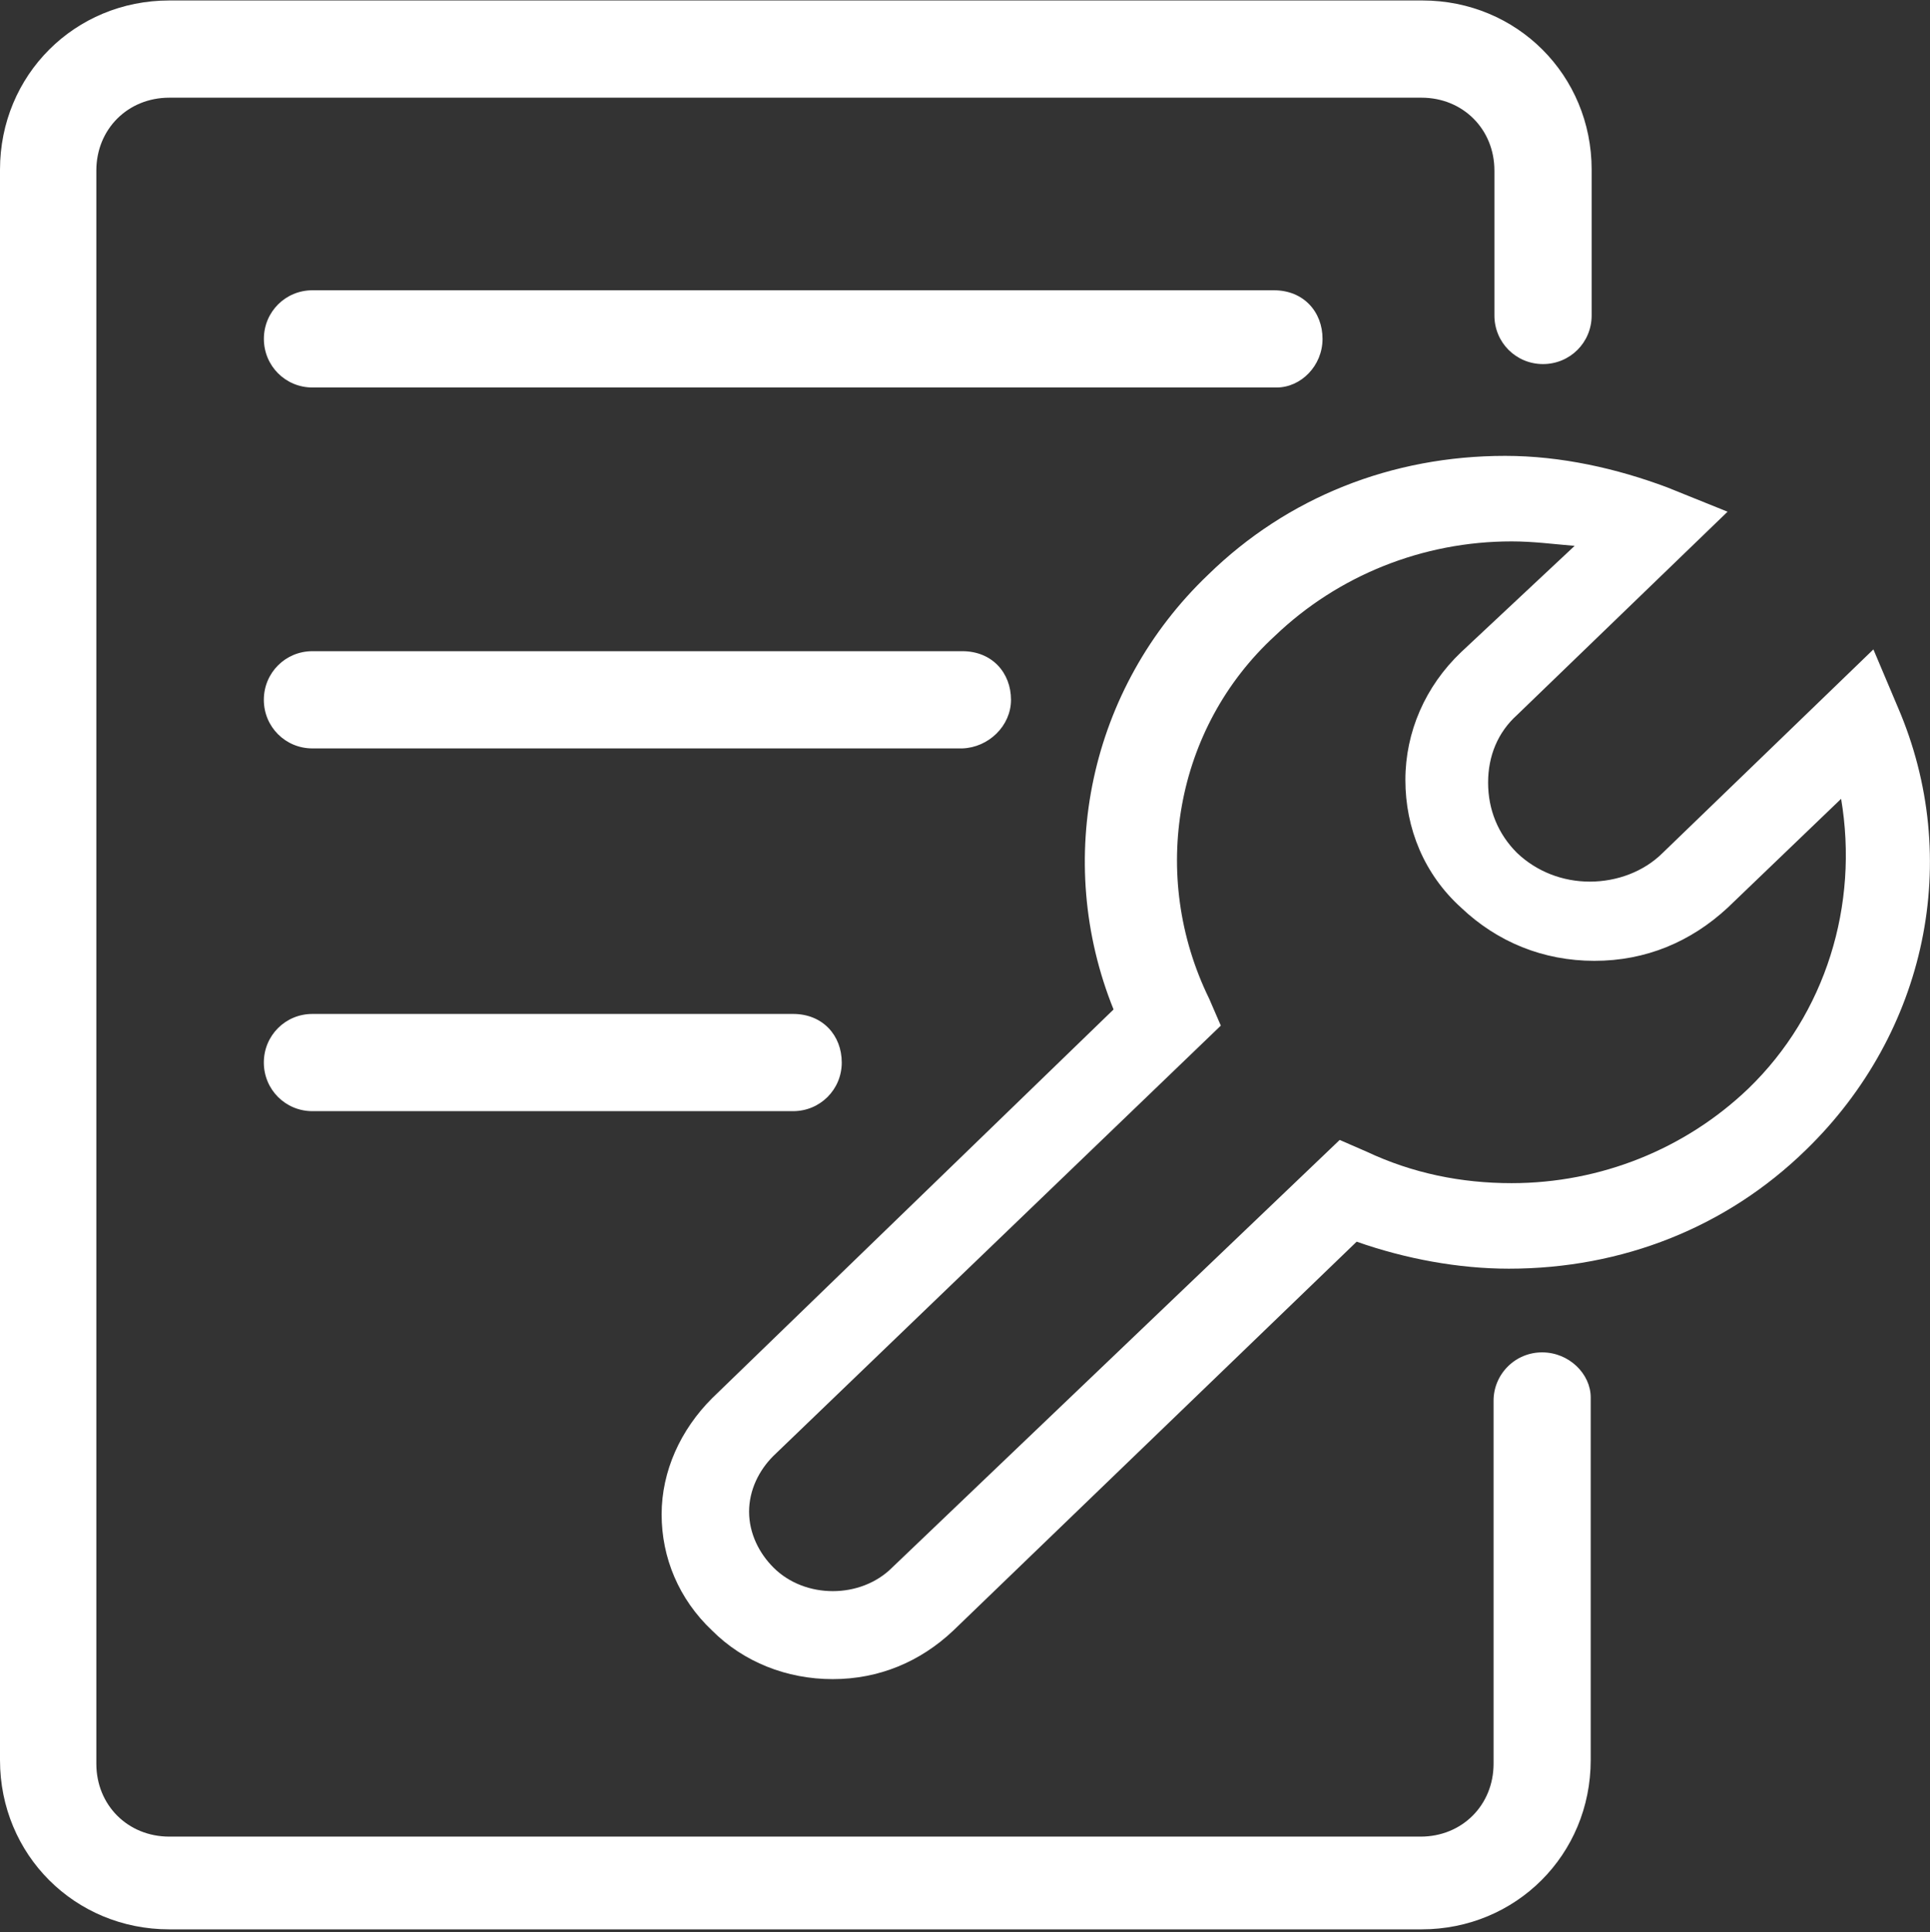 <?xml version="1.0" encoding="utf-8"?>
<!-- Generator: Adobe Illustrator 15.0.0, SVG Export Plug-In . SVG Version: 6.00 Build 0)  -->
<!DOCTYPE svg PUBLIC "-//W3C//DTD SVG 1.1//EN" "http://www.w3.org/Graphics/SVG/1.1/DTD/svg11.dtd">
<svg version="1.1" id="图层_1" xmlns="http://www.w3.org/2000/svg" xmlns:xlink="http://www.w3.org/1999/xlink" x="0px" y="0px"
	 width="40.95px" height="41px" viewBox="0 0 40.95 41" enable-background="new 0 0 40.95 41" xml:space="preserve">
<rect x="0" y="0" width="40.95" height="41" fill="#333333" stroke="none"/>
<path fill="#FFFFFF" d="M32.721,28.699c-0.274-0.001-0.537,0.107-0.73,0.301c-0.194,0.194-0.303,0.457-0.301,0.73v7.698
	c0,0.879-0.669,1.547-1.547,1.547H3.592c-0.88,0-1.548-0.668-1.548-1.547V3.62c0-0.879,0.668-1.547,1.548-1.547h26.569
	c0.878,0,1.547,0.668,1.547,1.547v3.075c0,0.573,0.458,1.031,1.031,1.031s1.032-0.458,1.032-1.031V3.601
	c0-2.006-1.586-3.591-3.592-3.591H3.592C1.585,0.01,0,1.595,0,3.601v33.751c0,2.005,1.585,3.591,3.592,3.591H30.16
	c2.006,0,3.591-1.586,3.591-3.591v-7.698C33.751,29.157,33.293,28.699,32.721,28.699z"/>
<path fill="#FFFFFF" d="M40.266,15.004l-0.517-1.223l-4.469,4.317c-0.402,0.401-0.974,0.611-1.548,0.611
	c-0.573,0-1.126-0.21-1.546-0.611c-0.402-0.401-0.612-0.917-0.612-1.49c0-0.573,0.21-1.07,0.612-1.433l4.469-4.316l-1.28-0.516
	c-1.068-0.401-2.254-0.669-3.438-0.669c-2.407,0-4.622,0.879-6.303,2.522c-2.522,2.406-3.286,6.055-2.007,9.226l-8.519,8.251
	c-0.669,0.669-1.07,1.547-1.07,2.464s0.363,1.796,1.07,2.464c0.668,0.669,1.585,1.032,2.56,1.032s1.853-0.363,2.56-1.032
	l8.557-8.251c1.032,0.363,2.159,0.573,3.229,0.573c2.407,0,4.623-0.879,6.304-2.521C40.876,21.918,41.659,18.232,40.266,15.004
	 M37.095,23.102c-1.337,1.28-3.133,2.006-5.023,2.006c-1.07,0-2.101-0.21-3.075-0.668l-0.572-0.249l-9.494,9.073
	c-0.668,0.669-1.854,0.669-2.521,0c-0.305-0.305-0.516-0.726-0.516-1.184c0-0.459,0.21-0.879,0.516-1.184l9.493-9.131l-0.248-0.573
	c-1.28-2.617-0.726-5.749,1.395-7.697c1.337-1.28,3.133-2.006,5.023-2.006c0.458,0,0.878,0.057,1.337,0.095l-2.407,2.254
	c-0.764,0.727-1.184,1.7-1.184,2.713c0,1.031,0.401,2.005,1.184,2.712c0.765,0.726,1.738,1.127,2.827,1.127s2.044-0.401,2.827-1.127
	l2.407-2.311C39.444,19.205,38.737,21.517,37.095,23.102 M28.061,7.191c0-0.573-0.401-1.031-1.032-1.031h-20.4
	c-0.572,0-1.03,0.458-1.03,1.031c0,0.573,0.458,1.032,1.03,1.032h20.458C27.602,8.223,28.061,7.764,28.061,7.191 M21.451,14.851
	c0-0.573-0.401-1.032-1.032-1.032H6.628c-0.572,0-1.03,0.459-1.03,1.032c0,0.573,0.458,1.031,1.03,1.031h13.791
	C20.974,15.863,21.451,15.405,21.451,14.851 M6.628,21.517c-0.572,0-1.03,0.458-1.03,1.031c0,0.573,0.458,1.032,1.03,1.032h10.2
	c0.573,0,1.032-0.459,1.032-1.032c0-0.573-0.402-1.031-1.032-1.031H6.628z"/>
<rect x="0.008" fill="none" width="40.942" height="41"/>
</svg>

